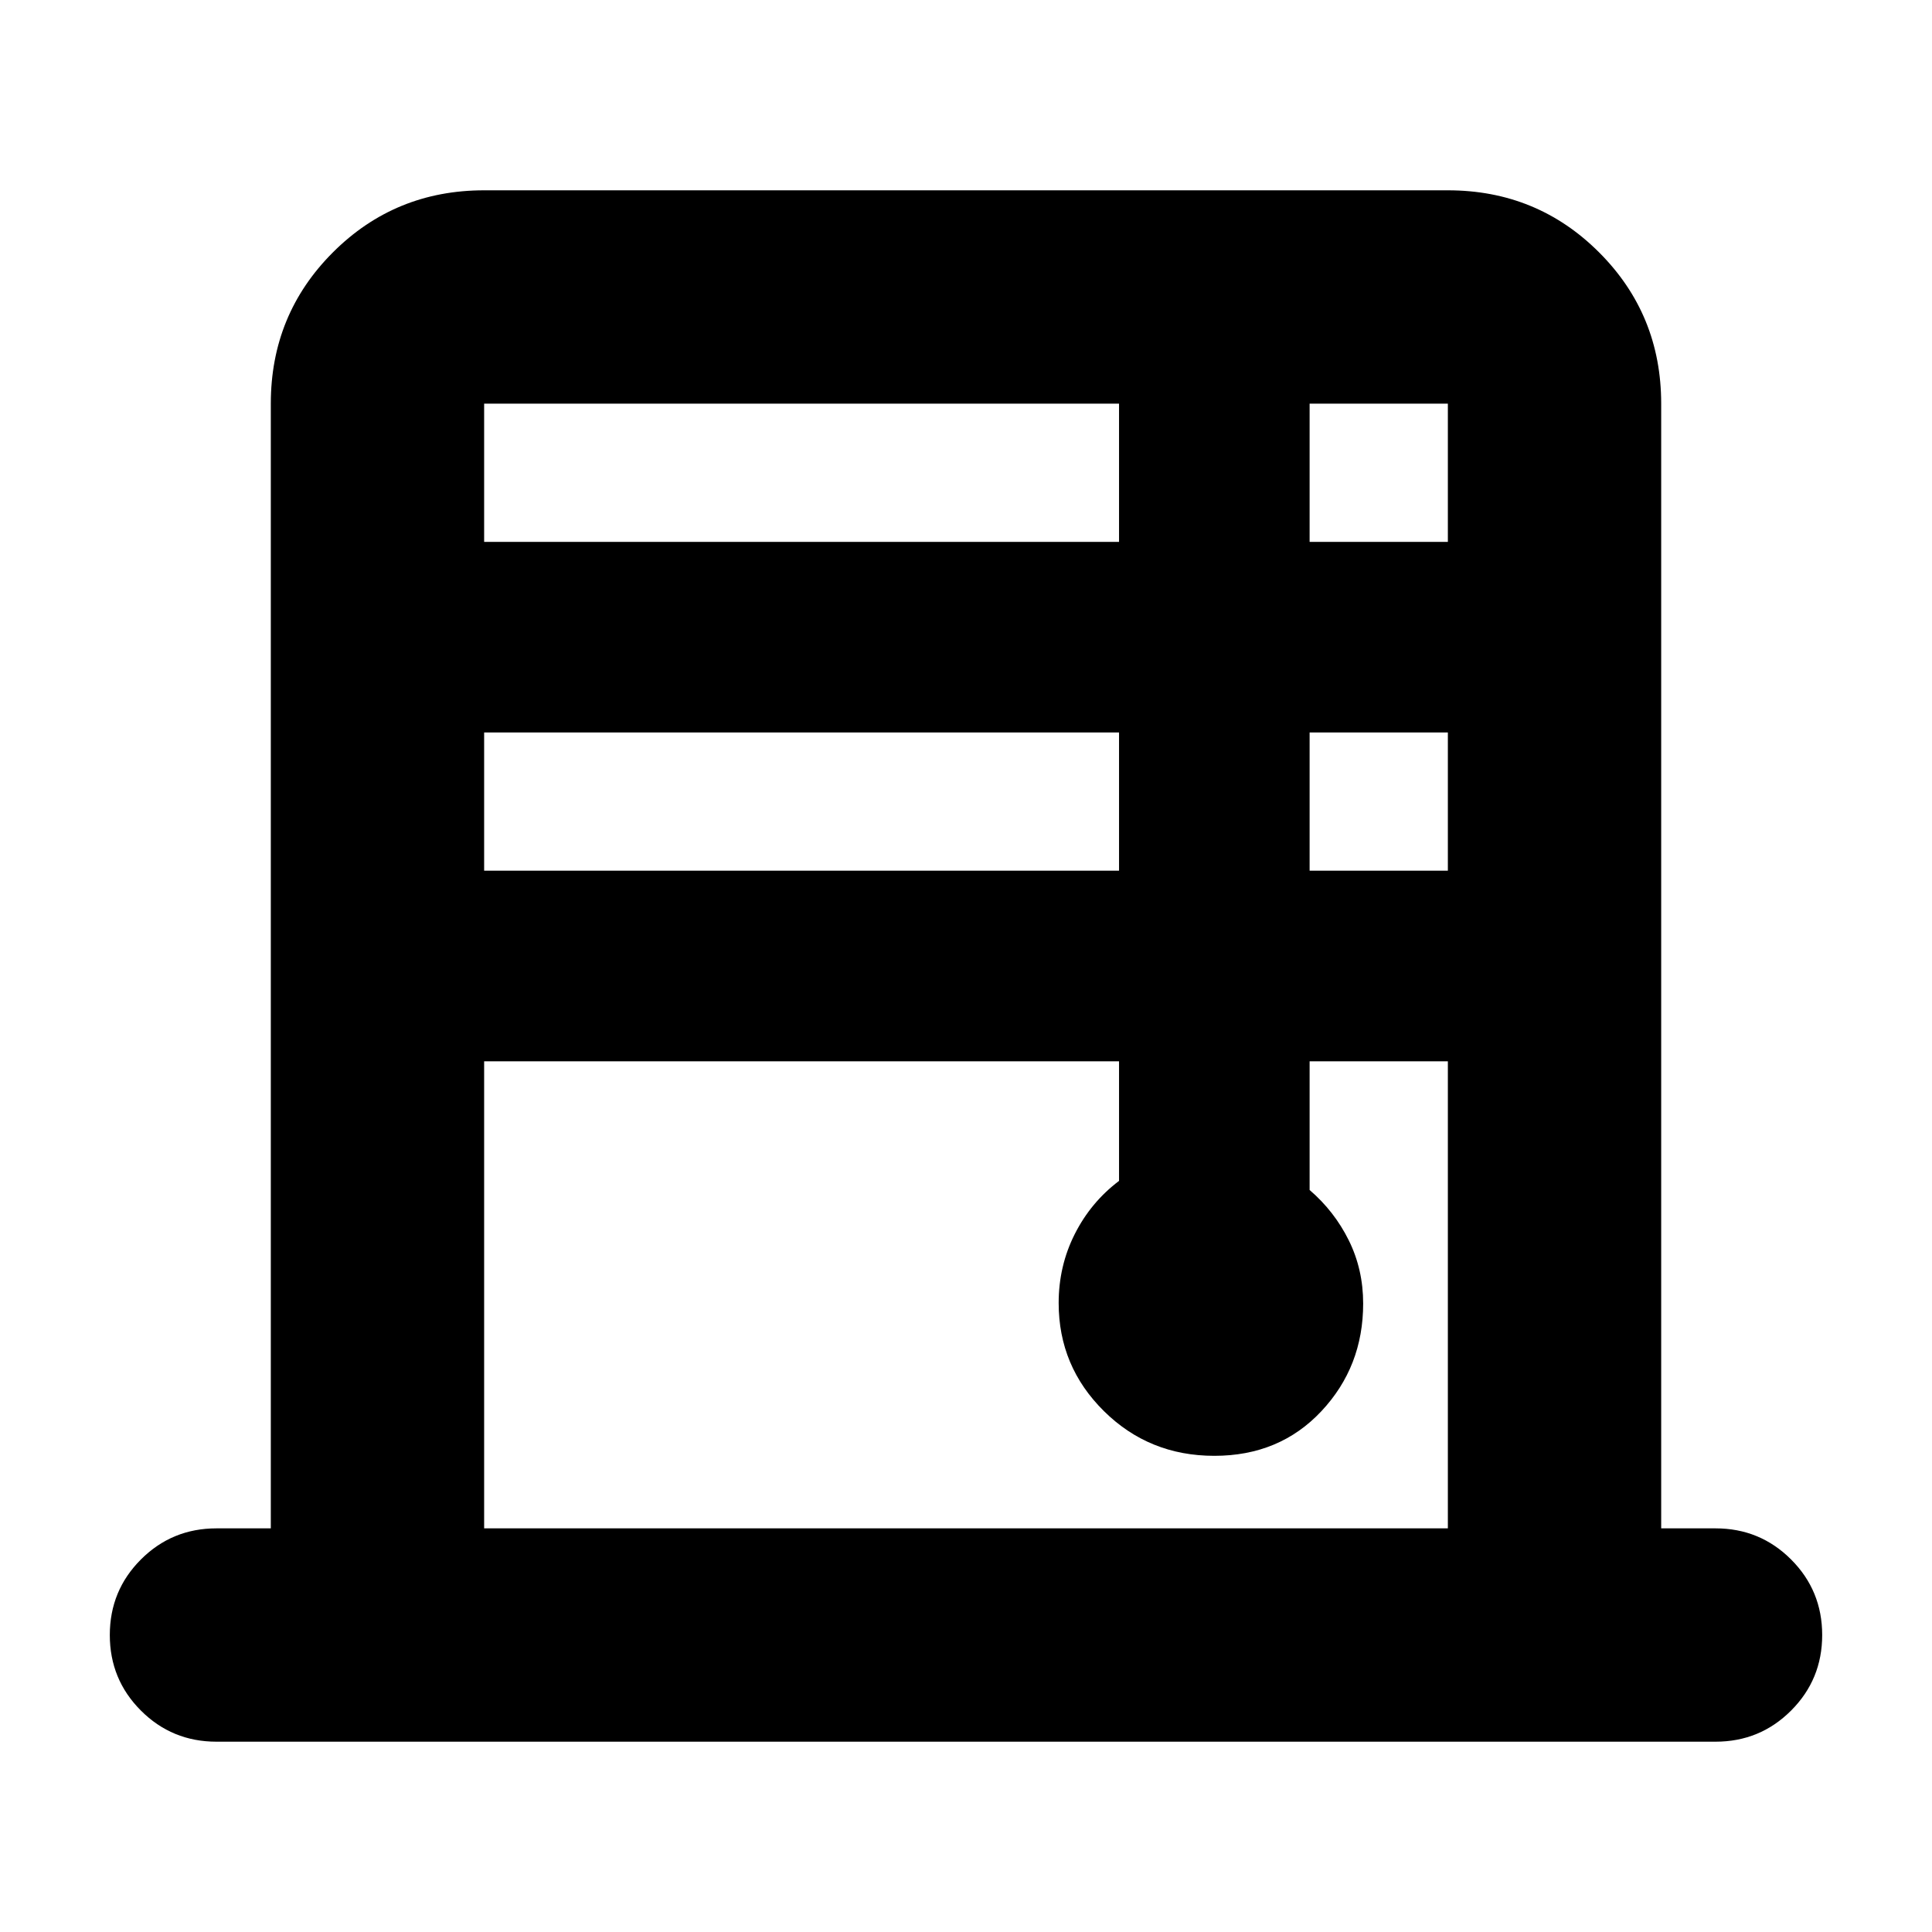 <svg xmlns="http://www.w3.org/2000/svg" height="24" viewBox="0 -960 960 960" width="24"><path d="M134.564-200.565v-558.87q0-44.305 30.848-75.153 30.848-30.848 75.153-30.848h478.87q44.305 0 75.153 30.848 30.848 30.848 30.848 75.153v558.87h26.999q22.088 0 37.544 15.456 15.457 15.457 15.457 37.544 0 22.088-15.457 37.544-15.456 15.457-37.544 15.457h-744.87q-22.088 0-37.544-15.457-15.457-15.456-15.457-37.544 0-22.087 15.457-37.544 15.456-15.456 37.544-15.456h26.999ZM240.565-690.74h315.478v-68.695H240.565v68.695Zm0 163.392h315.478v-68.695H240.565v68.695Zm0 326.783h478.87v-232.087H650.74v63.956q12.304 10.566 19.456 25 7.152 14.435 7.152 31.435 0 31.342-20.782 53.497-20.783 22.155-53.175 22.155-32.391 0-54.869-22.231-22.479-22.231-22.479-53.681 0-18.436 8-34.284 8-15.847 22-26.413v-59.434H240.565v232.087ZM650.74-690.74h68.695v-68.695H650.74v68.695Zm0 163.392h68.695v-68.695H650.74v68.695Z"/></svg>